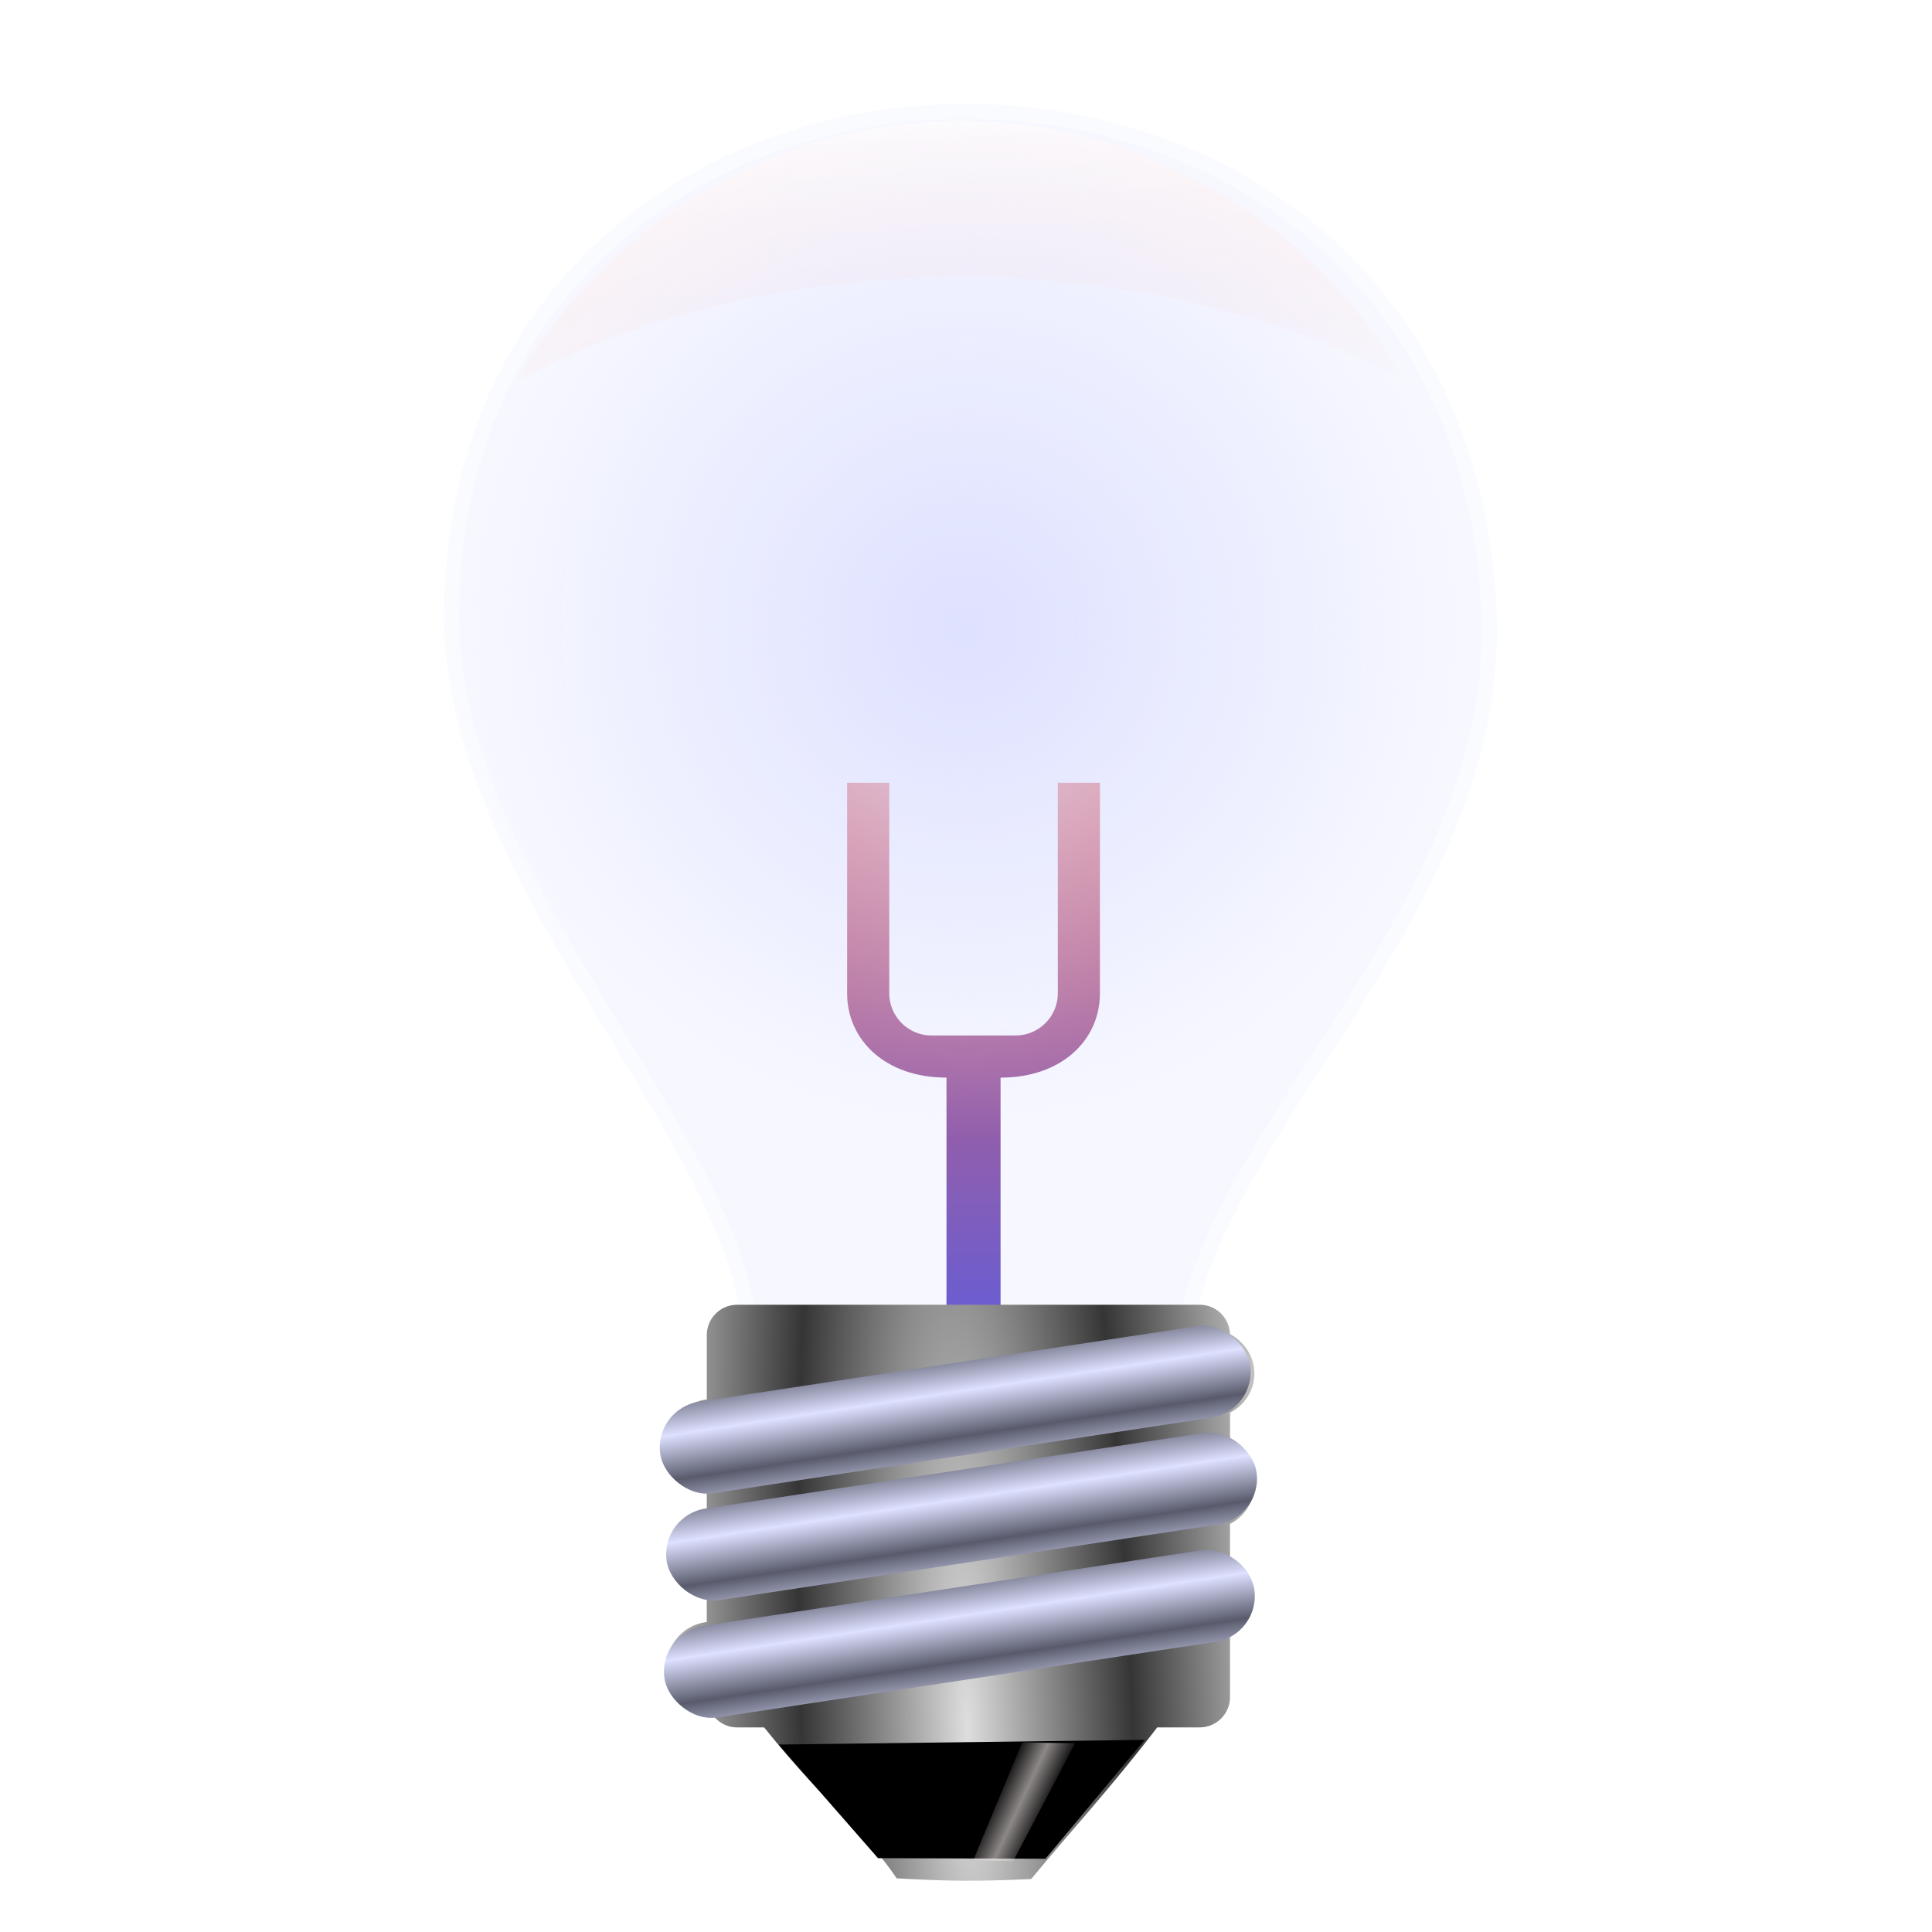 <?xml version="1.0" encoding="UTF-8" standalone="no"?>
<svg
   xmlns:dc="http://purl.org/dc/elements/1.1/"
   xmlns:cc="http://creativecommons.org/ns#"
   xmlns:rdf="http://www.w3.org/1999/02/22-rdf-syntax-ns#"
   xmlns:svg="http://www.w3.org/2000/svg"
   xmlns="http://www.w3.org/2000/svg"
   xmlns:xlink="http://www.w3.org/1999/xlink"
   xmlns:sodipodi="http://sodipodi.sourceforge.net/DTD/sodipodi-0.dtd"
   xmlns:inkscape="http://www.inkscape.org/namespaces/inkscape"
   id="Layer_1"
   width="256"
   height="256"
   viewBox="0 0 128 128"
   overflow="visible"
   enable-background="new 0 0 128 128"
   sodipodi:version="0.32"
   inkscape:version="0.92.5 (2060ec1f9f, 2020-04-08)"
   sodipodi:docname="redshift.svg"
   version="1.1">
  <defs
     id="defs287">
    <linearGradient
       inkscape:collect="always"
       id="linearGradient4193">
      <stop
         id="stop4195"
         stop-color="#ece3e3"
         stop-opacity="0.599" />
      <stop
         offset="1"
         id="stop4197"
         stop-color="#ede5e5"
         stop-opacity="0" />
    </linearGradient>
    <linearGradient
       inkscape:collect="always"
       id="linearGradient4226">
      <stop
         id="stop4228"
         stop-color="#dedede"
         stop-opacity="1" />
      <stop
         offset="1"
         id="stop4230"
         stop-color="#353535"
         stop-opacity="1" />
    </linearGradient>
    <linearGradient
       inkscape:collect="always"
       id="linearGradient4210">
      <stop
         id="stop4212"
         stop-color="#595b6c"
         stop-opacity="1" />
      <stop
         offset="1"
         id="stop4214"
         stop-color="#dee1ff"
         stop-opacity="1" />
    </linearGradient>
    <linearGradient
       inkscape:collect="always"
       id="linearGradient4198">
      <stop
         id="stop4200"
         stop-color="#dee1ff"
         stop-opacity="1" />
      <stop
         offset="1"
         id="stop4202"
         stop-color="#dee1ff"
         stop-opacity="0" />
    </linearGradient>
    <linearGradient
       inkscape:collect="always"
       id="linearGradient4186">
      <stop
         id="stop4188"
         stop-color="#ffffff"
         stop-opacity="0.737" />
      <stop
         offset="1"
         id="stop4190"
         stop-color="#ffd7d4"
         stop-opacity="0" />
    </linearGradient>
    <linearGradient
       inkscape:collect="always"
       id="linearGradient2942">
      <stop
         id="stop2944"
         stop-color="#2933e0"
         stop-opacity="1" />
      <stop
         offset="1"
         id="stop2946"
         stop-color="#e03529"
         stop-opacity="0.994" />
    </linearGradient>
    <linearGradient
       inkscape:collect="always"
       xlink:href="#linearGradient2942"
       id="linearGradient2948"
       x1="65.911"
       y1="93.69"
       x2="65.919"
       y2="50.883"
       gradientUnits="userSpaceOnUse" />
    <linearGradient
       inkscape:collect="always"
       xlink:href="#linearGradient4186"
       id="linearGradient4192"
       x1="62.67"
       y1="6.905"
       x2="63.73"
       y2="27.979"
       gradientUnits="userSpaceOnUse"
       gradientTransform="matrix(1.045,0,0,1,-4.049,-0.424)" />
    <radialGradient
       inkscape:collect="always"
       xlink:href="#linearGradient4198"
       id="radialGradient4204"
       cx="63.929"
       cy="41.512"
       fx="63.929"
       fy="41.512"
       r="33.945"
       gradientTransform="matrix(1,0,0,1.002,0,-0.086)"
       gradientUnits="userSpaceOnUse" />
    <linearGradient
       inkscape:collect="always"
       xlink:href="#linearGradient4210"
       id="linearGradient4216"
       x1="14.14"
       y1="93.42"
       x2="14.14"
       y2="90.45"
       gradientUnits="userSpaceOnUse"
       spreadMethod="reflect"
       gradientTransform="translate(31.764,10.191)" />
    <linearGradient
       inkscape:collect="always"
       xlink:href="#linearGradient4210"
       id="linearGradient4220"
       gradientUnits="userSpaceOnUse"
       gradientTransform="translate(31.121,17.246)"
       spreadMethod="reflect"
       x1="14.14"
       y1="93.42"
       x2="14.14"
       y2="90.45" />
    <linearGradient
       inkscape:collect="always"
       xlink:href="#linearGradient4210"
       id="linearGradient4224"
       gradientUnits="userSpaceOnUse"
       gradientTransform="translate(29.812,24.915)"
       spreadMethod="reflect"
       x1="14.14"
       y1="93.42"
       x2="14.14"
       y2="90.45" />
    <radialGradient
       inkscape:collect="always"
       xlink:href="#linearGradient4226"
       id="radialGradient4232"
       cx="64.07"
       cy="115"
       fx="64.07"
       fy="115"
       r="19.459"
       gradientTransform="matrix(0.564,-0.02,0.116,3.352,14.617,-269.438)"
       gradientUnits="userSpaceOnUse"
       spreadMethod="reflect" />
    <linearGradient
       inkscape:collect="always"
       xlink:href="#linearGradient4193"
       id="linearGradient4199"
       x1="67.989"
       y1="118.64"
       x2="69.71"
       y2="119.44"
       gradientUnits="userSpaceOnUse"
       spreadMethod="reflect" />
    <filter
       inkscape:collect="always"
       style="color-interpolation-filters:sRGB"
       id="filter851"
       x="-0.013"
       width="1.026"
       y="-0.011"
       height="1.022">
      <feGaussianBlur
         inkscape:collect="always"
         stdDeviation="0.377"
         id="feGaussianBlur853" />
    </filter>
  </defs>
  <sodipodi:namedview
     inkscape:window-height="1056"
     inkscape:window-width="1920"
     inkscape:pageshadow="2"
     inkscape:pageopacity="0"
     guidetolerance="10.0"
     gridtolerance="10.0"
     objecttolerance="10.0"
     borderopacity="1.0"
     bordercolor="#666666"
     pagecolor="#ff0000"
     id="base"
     inkscape:zoom="3.4414062"
     inkscape:cx="128"
     inkscape:cy="128"
     inkscape:window-x="0"
     inkscape:window-y="0"
     inkscape:current-layer="Layer_1"
     width="256"
     height="256"
     showgrid="false"
     inkscape:window-maximized="1" />
  <path
     d="M 70.083,51.86 L 70.083,65.814 C 70.083,67.347 68.825,68.604 67.291,68.604 L 61.708,68.604 C 60.173,68.604 58.916,67.347 58.916,65.814 L 58.916,51.86 L 56.124,51.86 L 56.124,65.814 C 56.124,68.883 58.636,71.395 62.707,71.395 L 62.707,88.14 L 66.29,88.14 L 66.29,71.396 C 70.361,71.396 72.873,68.884 72.873,65.815 L 72.873,51.86 L 70.083,51.86 z "
     id="path34"
     fill="url(#linearGradient2948)"
     fill-opacity="1" />
  <path
     d="M 49.078,87.408 C 47.552,74.86 29.244,57.908 29.419,40.592 c 0.448,-44.373 67.544,-45.421 69.728,-0.283 0.939,19.411 -17.291,33.558 -20.084,47.523 z"
     id="path4194"
     inkscape:connector-curvature="0"
     sodipodi:nodetypes="csscc"
     stroke-opacity="0.28"
     stroke-dasharray="none"
     fill="#dee1ff"
     fill-rule="evenodd"
     stroke="#0008ff"
     stroke-linejoin="miter"
     fill-opacity="0.242"
     stroke-linecap="butt"
     stroke-width="1.35"
     stroke-miterlimit="4"
     style="stroke:#ffffff;stroke-opacity:0.376;stroke-width:2;stroke-miterlimit:4;stroke-dasharray:none;filter:url(#filter851)" />
  <path
     d="m 83.067,97.896 c -0.162,-0.937 -0.771,-1.698 -1.572,-2.136 l 0,-2.172 c 1.118,-0.568 1.795,-1.779 1.572,-3.064 -0.163,-0.939 -0.774,-1.702 -1.578,-2.139 -0.034,-1.073 -0.916,-1.941 -1.995,-1.941 l -30.667,0 c -1.1,0 -2,0.9 -2,2 l 0,4.275 -0.075,0.01 c -1.665,0.24 -2.797,1.759 -2.517,3.377 0.226,1.305 1.309,2.276 2.591,2.483 l 0,1.501 -0.075,0.012 c -1.665,0.238 -2.797,1.758 -2.517,3.375 0.226,1.305 1.309,2.277 2.591,2.484 l 0,1.502 -0.075,0.01 c -1.665,0.24 -2.797,1.759 -2.517,3.377 0.24,1.385 1.444,2.404 2.83,2.52 0.336,0.635 0.997,1.074 1.761,1.074 l 1.802,0 c 4.165,5.196 6.864,7.101 8.779,10 3.593,0.198 5.311,0.211 8.912,0.047 2.684,-3.248 5.209,-5.958 8.353,-10.047 l 2.821,0 c 1.1,0 2,-0.9 2,-2 l 0,-4.111 c 1.118,-0.568 1.795,-1.779 1.572,-3.064 -0.162,-0.937 -0.771,-1.698 -1.572,-2.136 l 0,-2.171 c 1.121,-0.569 1.798,-1.781 1.576,-3.066 z"
     id="path5"
     inkscape:connector-curvature="0"
     sodipodi:nodetypes="cccccsssccccccccccccsccccssccccc"
     opacity="1"
     fill="url(#radialGradient4232)"
     fill-opacity="1" />
  <path
     d="M 93.149,25.323 C 87.117,14.892 76.031,8.006 63.626,8.006 c -12.405,0 -23.491,6.886 -29.523,17.317 7.932,-4.337 18.265,-6.973 29.523,-6.973 11.258,10e-4 21.591,2.636 29.523,6.973 z"
     id="path282"
     inkscape:connector-curvature="0"
     opacity="1"
     fill="url(#linearGradient4192)"
     fill-opacity="1" />
  <ellipse
     id="path4196"
     cx="63.929"
     cy="41.512"
     rx="33.945"
     ry="34.02"
     opacity="1"
     stroke-dasharray="none"
     stroke-opacity="0.599"
     fill="url(#radialGradient4204)"
     fill-rule="nonzero"
     stroke="none"
     stroke-linejoin="round"
     fill-opacity="1"
     stroke-linecap="round"
     stroke-width="1.35"
     stroke-dashoffset="0"
     stroke-miterlimit="4" />
  <rect
     id="rect4208"
     width="39.51"
     height="6.136"
     x="28.794"
     y="98.73"
     ry="3.068"
     transform="matrix(0.989,-0.15,0.15,0.989,0,0)"
     opacity="1"
     stroke-dasharray="none"
     stroke-opacity="0.599"
     fill="url(#linearGradient4216)"
     fill-rule="nonzero"
     stroke="none"
     stroke-linejoin="round"
     fill-opacity="1"
     stroke-linecap="round"
     stroke-width="2.7"
     stroke-dashoffset="0"
     stroke-miterlimit="4"
     rx="3.068" />
  <rect
     transform="matrix(0.989,-0.15,0.15,0.989,0,0)"
     ry="3.068"
     y="105.79"
     x="28.15"
     height="6.136"
     width="39.51"
     id="rect4218"
     opacity="1"
     stroke-dasharray="none"
     stroke-opacity="0.599"
     fill="url(#linearGradient4220)"
     fill-rule="nonzero"
     stroke="none"
     stroke-linejoin="round"
     fill-opacity="1"
     stroke-linecap="round"
     stroke-width="2.7"
     stroke-dashoffset="0"
     stroke-miterlimit="4"
     rx="3.068" />
  <rect
     id="rect4222"
     width="39.51"
     height="6.136"
     x="26.842"
     y="113.45"
     ry="3.068"
     transform="matrix(0.989,-0.15,0.15,0.989,0,0)"
     opacity="1"
     stroke-dasharray="none"
     stroke-opacity="0.599"
     fill="url(#linearGradient4224)"
     fill-rule="nonzero"
     stroke="none"
     stroke-linejoin="round"
     fill-opacity="1"
     stroke-linecap="round"
     stroke-width="2.7"
     stroke-dashoffset="0"
     stroke-miterlimit="4"
     rx="3.068" />
  <path
     d="m 51.586,115.581 24.254,-0.31 -6.572,7.875 -11.1,-0.039 z"
     id="path4188"
     inkscape:connector-curvature="0"
     sodipodi:nodetypes="ccccc"
     stroke-opacity="1"
     fill="#000000"
     fill-rule="evenodd"
     stroke="none"
     stroke-linejoin="miter"
     fill-opacity="1"
     stroke-linecap="butt"
     stroke-width="0.5" />
  <path
     d="m 67.725,115.434 3.505,0.066 -4.101,7.804 -2.646,-0.066 z"
     id="path4190"
     inkscape:connector-curvature="0"
     stroke-opacity="1"
     fill="url(#linearGradient4199)"
     fill-rule="evenodd"
     stroke="none"
     stroke-linejoin="miter"
     fill-opacity="1"
     stroke-linecap="butt"
     stroke-width="0.5" />
</svg>
